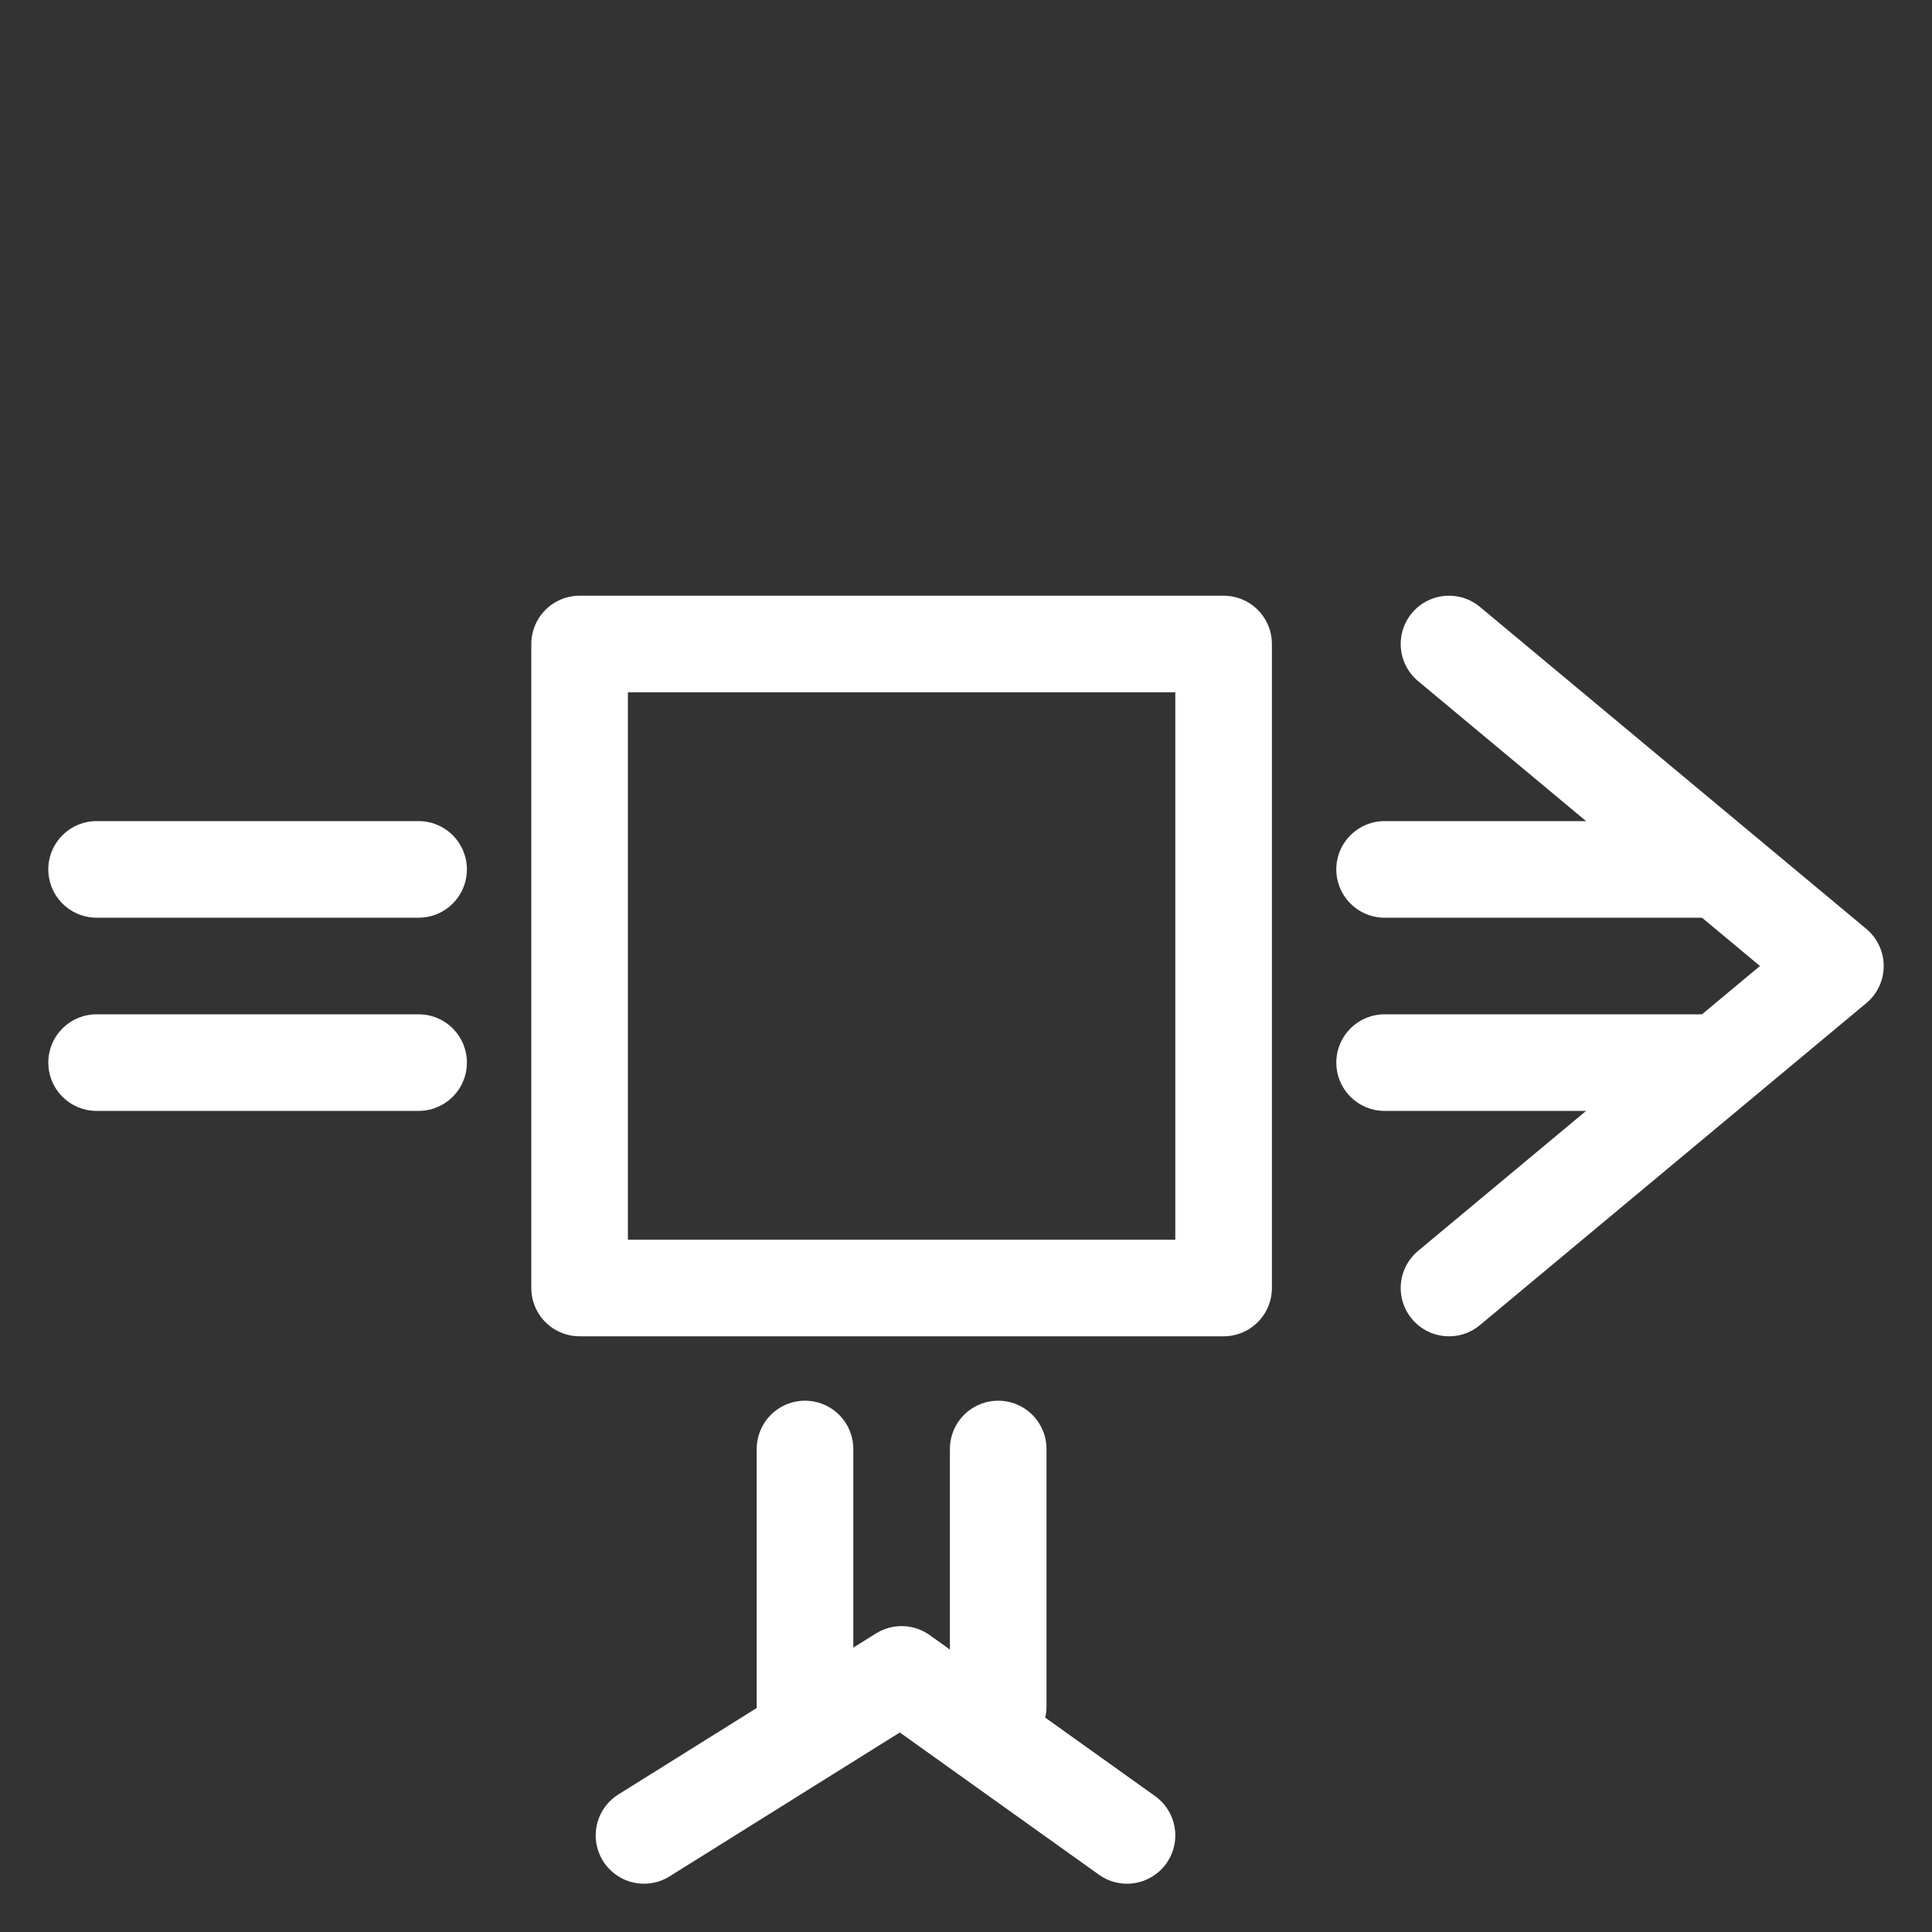<?xml version="1.0" encoding="UTF-8" standalone="no"?>
<!-- Created with Inkscape (http://www.inkscape.org/) -->

<svg
   width="60mm"
   height="60mm"
   viewBox="0 0 60 60"
   version="1.1"
   id="svg5"
   inkscape:version="1.2.2 (732a01da63, 2022-12-09)"
   sodipodi:docname="transform_arrow.svg"
   inkscape:export-filename="transform_arrow.png"
   inkscape:export-xdpi="20.32"
   inkscape:export-ydpi="20.32"
   xmlns:inkscape="http://www.inkscape.org/namespaces/inkscape"
   xmlns:sodipodi="http://sodipodi.sourceforge.net/DTD/sodipodi-0.dtd"
   xmlns="http://www.w3.org/2000/svg"
   xmlns:svg="http://www.w3.org/2000/svg">
  <rect x="0" y="0" width="60" height="60" fill="#333333" stroke="none"/>
  <sodipodi:namedview
     id="namedview7"
     pagecolor="#000000"
     bordercolor="#000000"
     borderopacity="0.25"
     inkscape:showpageshadow="2"
     inkscape:pageopacity="0"
     inkscape:pagecheckerboard="0"
     inkscape:deskcolor="#3a3a3a"
     inkscape:document-units="mm"
     showgrid="true"
     inkscape:zoom="3.0752245"
     inkscape:cx="43.411465"
     inkscape:cy="130.39698"
     inkscape:window-width="1920"
     inkscape:window-height="1017"
     inkscape:window-x="-8"
     inkscape:window-y="-8"
     inkscape:window-maximized="1"
     inkscape:current-layer="layer1">
    <inkscape:grid
       type="xygrid"
       id="grid703"
       originx="0"
       originy="0"
       units="mm"
       spacingx="1"
       spacingy="1" />
  </sodipodi:namedview>
  <defs
     id="defs2" />
  <g
     inkscape:label="Layer 1"
     inkscape:groupmode="layer"
     id="layer1">
    <g
       id="g3223"
       inkscape:label="Arrow"
       style="stroke:#ffffff;stroke-opacity:1">
      <path
         style="fill:none;stroke:#ffffff;stroke-width:3;stroke-linecap:round;stroke-linejoin:round;stroke-dasharray:none;stroke-opacity:1"
         d="m 45,20 12,10 -12,10"
         id="path3091"
         sodipodi:nodetypes="ccc"
         inkscape:label="Point" />
      <path
         style="fill:none;stroke:#ffffff;stroke-width:3;stroke-linecap:round;stroke-linejoin:round;stroke-dasharray:none;stroke-opacity:1"
         d="M 53,33 H 43"
         id="path3206"
         inkscape:label="Lower Right"
         sodipodi:nodetypes="cc" />
      <path
         style="fill:none;stroke:#ffffff;stroke-width:3;stroke-linecap:round;stroke-linejoin:round;stroke-dasharray:none;stroke-opacity:1"
         d="M 53,27 H 43"
         id="path3200"
         inkscape:label="Upper Right"
         sodipodi:nodetypes="cc" />
      <path
         style="fill:none;stroke:#ffffff;stroke-width:3;stroke-linecap:round;stroke-linejoin:round;stroke-dasharray:none;stroke-opacity:1"
         d="M 13,33 H 3"
         id="path3210"
         inkscape:label="Lower Left"
         sodipodi:nodetypes="cc" />
      <path
         style="fill:none;stroke:#ffffff;stroke-width:3;stroke-linecap:round;stroke-linejoin:round;stroke-dasharray:none;stroke-opacity:1"
         d="M 13,27 H 3"
         id="path3196"
         sodipodi:nodetypes="cc"
         inkscape:label="Upper Left" />
    </g>
    <path
       style="fill:none;stroke:#ffffff;stroke-width:3;stroke-linecap:round;stroke-linejoin:round;stroke-opacity:1;stroke-dasharray:none"
       d="M 18,20 H 38 V 40 H 18 Z"
       id="path3166"
       sodipodi:nodetypes="ccccc"
       inkscape:label="Square" />
    <path
       style="fill:none;stroke:#ffffff;stroke-width:3;stroke-linecap:round;stroke-linejoin:round;stroke-dasharray:none;stroke-opacity:1"
       d="m 20,57 8,-5 7,5"
       id="path9097"
       sodipodi:nodetypes="ccc"
       inkscape:label="Point" />
    <path
       style="fill:none;stroke:#ffffff;stroke-width:3;stroke-linecap:round;stroke-linejoin:round;stroke-dasharray:none;stroke-dashoffset:0;stroke-opacity:1"
       d="m 31,45 0,8"
       id="path3225"
       inkscape:label="Bottom Right"
       sodipodi:nodetypes="cc" />
    <path
       style="fill:none;stroke:#ffffff;stroke-width:3;stroke-linecap:round;stroke-linejoin:round;stroke-dasharray:none;stroke-dashoffset:0;stroke-opacity:1"
       d="m 25,45 5.6e-5,8"
       id="path3227"
       sodipodi:nodetypes="cc"
       inkscape:label="Bottom Left" />
  </g>
</svg>
